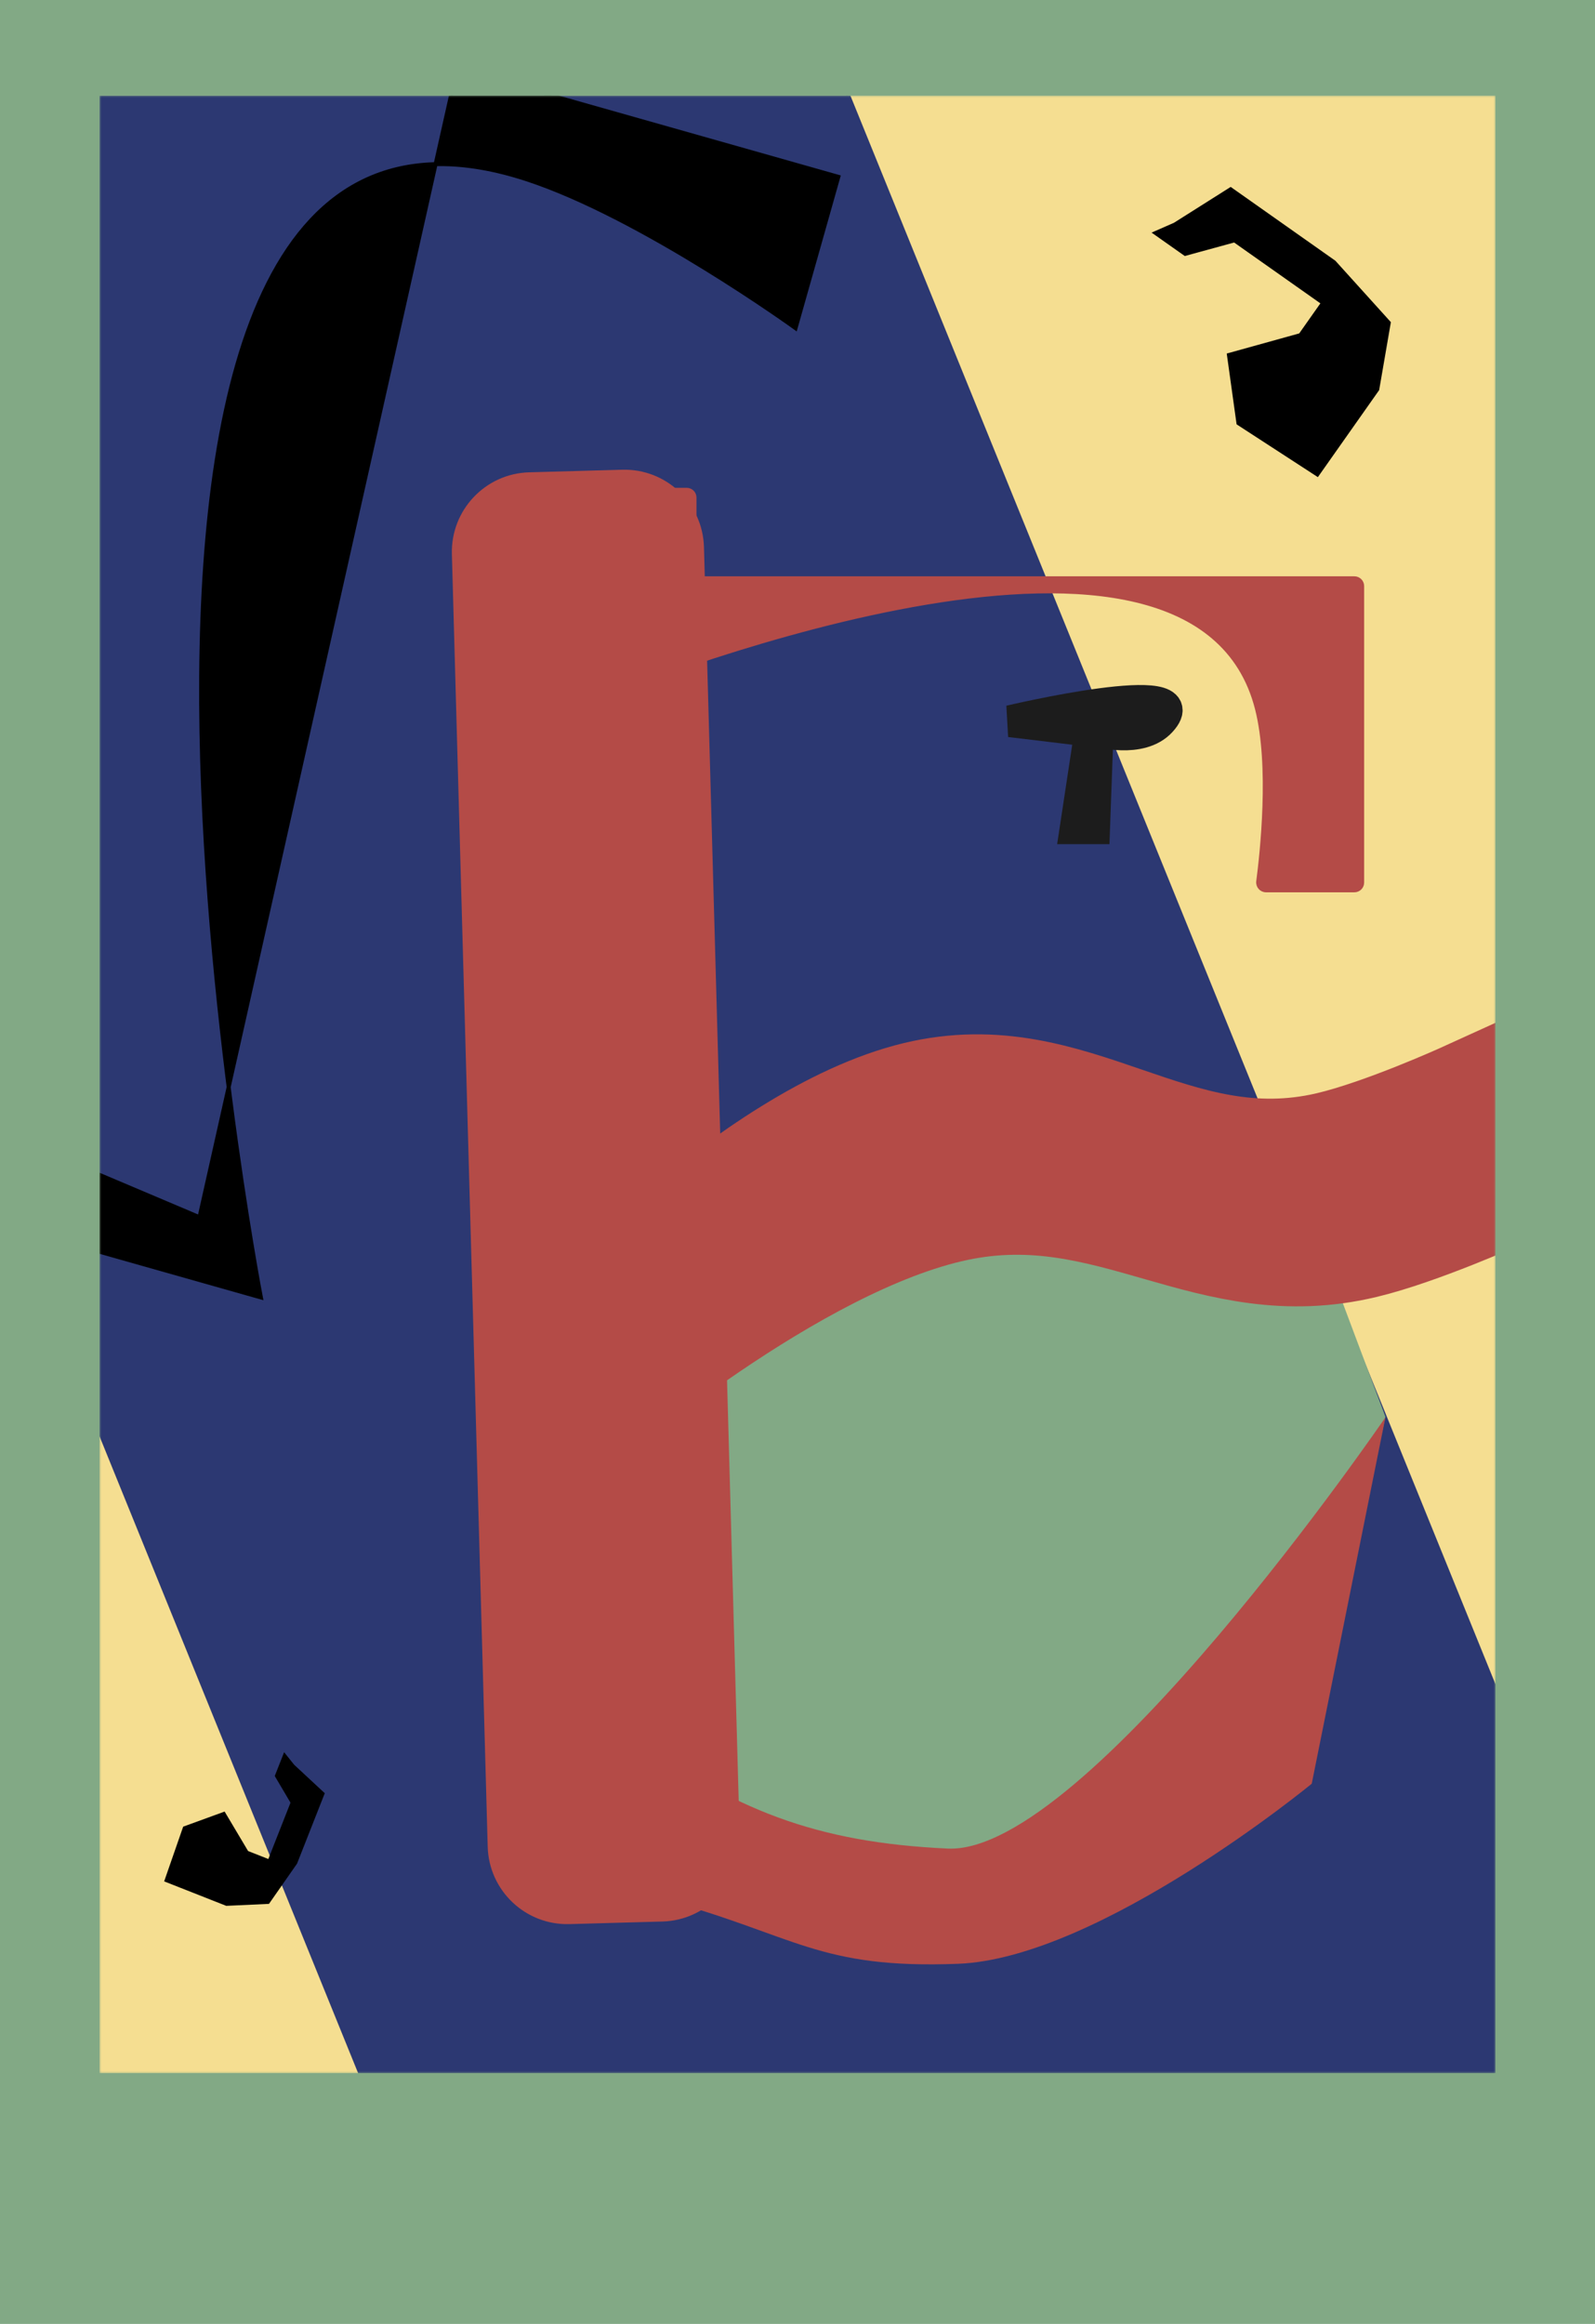 <svg width="401" height="584" viewBox="0 0 401 584" fill="none" xmlns="http://www.w3.org/2000/svg">
<rect width="401" height="584" fill="#82A985"/>
<g clip-path="url(#clip0_494_237)">
<mask id="mask0_494_237" style="mask-type:luminance" maskUnits="userSpaceOnUse" x="25" y="24" width="351" height="497">
<path d="M25 24V521H376V24H25Z" fill="white"/>
</mask>
<g mask="url(#mask0_494_237)">
<path d="M25 24V521H376V24H25Z" fill="white"/>
<path d="M376 24H25V521H376V24Z" fill="#F5DE91"/>
<path d="M576.889 970.949L334.449 1069.49C324.472 1073.55 313.097 1068.75 309.043 1058.76L-118.199 7.058C-122.253 -2.922 -117.452 -14.3 -107.474 -18.356L134.964 -116.899C144.941 -120.954 156.316 -116.151 160.37 -106.171L587.61 945.533C591.666 955.516 586.865 966.891 576.889 970.949Z" fill="#2C3872" stroke="#2C3872"/>
<path d="M81.058 450.764L73.591 443.824L71.579 441.316L69.63 446.263L73.59 452.968L71.252 458.906L67.745 467.816L62.031 465.565L56.252 455.855L46.447 459.425L41.9 472.497L56.965 478.431L67.354 477.951L74.238 468.085L81.058 450.764Z" fill="black" stroke="black"/>
<path d="M210.769 44.435L200.012 82.461C200.012 82.461 161.401 54.542 132.398 45.051C123.98 42.297 116.375 41.096 109.514 41.258L57.489 273.191C61.43 304.465 65.588 326.041 65.588 326.041L-10.725 304.44L-4.578 282.711L50.155 305.888L57.489 273.191C47.171 191.309 38.34 42.942 109.514 41.258L114.889 17.296L210.769 44.435Z" fill="black"/>
<path d="M210.769 44.435L200.012 82.461C200.012 82.461 161.401 54.542 132.398 45.051C3.297 2.805 65.588 326.041 65.588 326.041L-10.725 304.44L-4.578 282.711L50.155 305.888L114.889 17.296L210.769 44.435Z" stroke="black"/>
<path d="M318.293 223.736H340.511C341.587 223.736 342.461 222.863 342.461 221.786V147.275C342.461 146.198 341.587 145.324 340.511 145.324H176.553C175.476 145.324 174.603 144.451 174.603 143.374V125.038C174.603 123.961 173.73 123.088 172.653 123.088H145.511C144.434 123.088 143.561 123.961 143.561 125.038V175.141C143.561 176.54 144.897 177.531 146.192 177.004C166.688 168.662 300.375 116.852 316.017 178.093C319.679 192.431 317.254 214.463 316.331 221.497C316.175 222.683 317.097 223.736 318.293 223.736Z" fill="#B44B47" stroke="#B44B47"/>
<path d="M213.895 306.049L143.561 356.016L160.753 457.673L245.154 492.132L329.555 442.166L348.311 356.016L329.555 306.049H213.895Z" fill="#82A985"/>
<path d="M309.394 47.573L295.361 56.44L290.535 58.555L297.965 63.793L310.366 60.397L319.282 66.683L332.656 76.111L326.942 84.221L308.971 89.209L311.357 106.34L331.194 119.221L346.259 97.84L349.147 81.115L335.398 65.905L309.394 47.573Z" fill="black" stroke="black"/>
<path d="M240.865 493.497C276.394 492.136 329.785 448.245 329.785 448.245L348.31 356.179C348.31 356.179 273.077 466.147 238.276 464.543C205.291 463.026 184.183 454.861 158.348 435.66C149.265 428.907 128.578 438.632 128.578 438.632L130.686 459.761C130.686 459.761 155.313 474.16 166.498 477.199C200.113 486.335 205.649 494.847 240.865 493.497Z" fill="#B44B47"/>
<path d="M230.54 275.725C188.623 285.76 140.303 339.493 140.303 339.493L146.653 356.884C146.653 356.884 199.102 311.563 240.463 302.9C279.665 294.689 303.979 321.643 342.918 312.285C356.705 308.972 377.015 299.828 377.015 299.828L368.283 275.914C368.283 275.914 347.995 285.145 334.186 288.371C294.626 297.614 270.048 266.267 230.54 275.725Z" fill="#B44B47" stroke="#B44B47" stroke-width="28"/>
<path d="M291.831 181.238C302.321 169.773 253.93 181.238 253.93 181.238L274.143 183.669L270.431 208.132H275.072L275.957 183.669C275.957 183.669 286.722 186.822 291.831 181.238Z" fill="#1C1C1C" stroke="#1C1C1C" stroke-width="8"/>
<path d="M166.537 482.375L143.146 483.023C132.381 483.323 123.411 474.834 123.113 464.067L114.109 139.229C113.811 128.461 122.296 119.489 133.061 119.191L156.452 118.542C167.218 118.244 176.187 126.731 176.485 137.5L185.489 462.335C185.788 473.106 177.302 482.075 166.537 482.375Z" fill="#B44B47" stroke="#B44B47"/>
</g>
</g>
<defs>
<clipPath id="clip0_494_237">
<rect width="351" height="497" fill="white" transform="translate(25 24)"/>
</clipPath>
</defs>
</svg>
